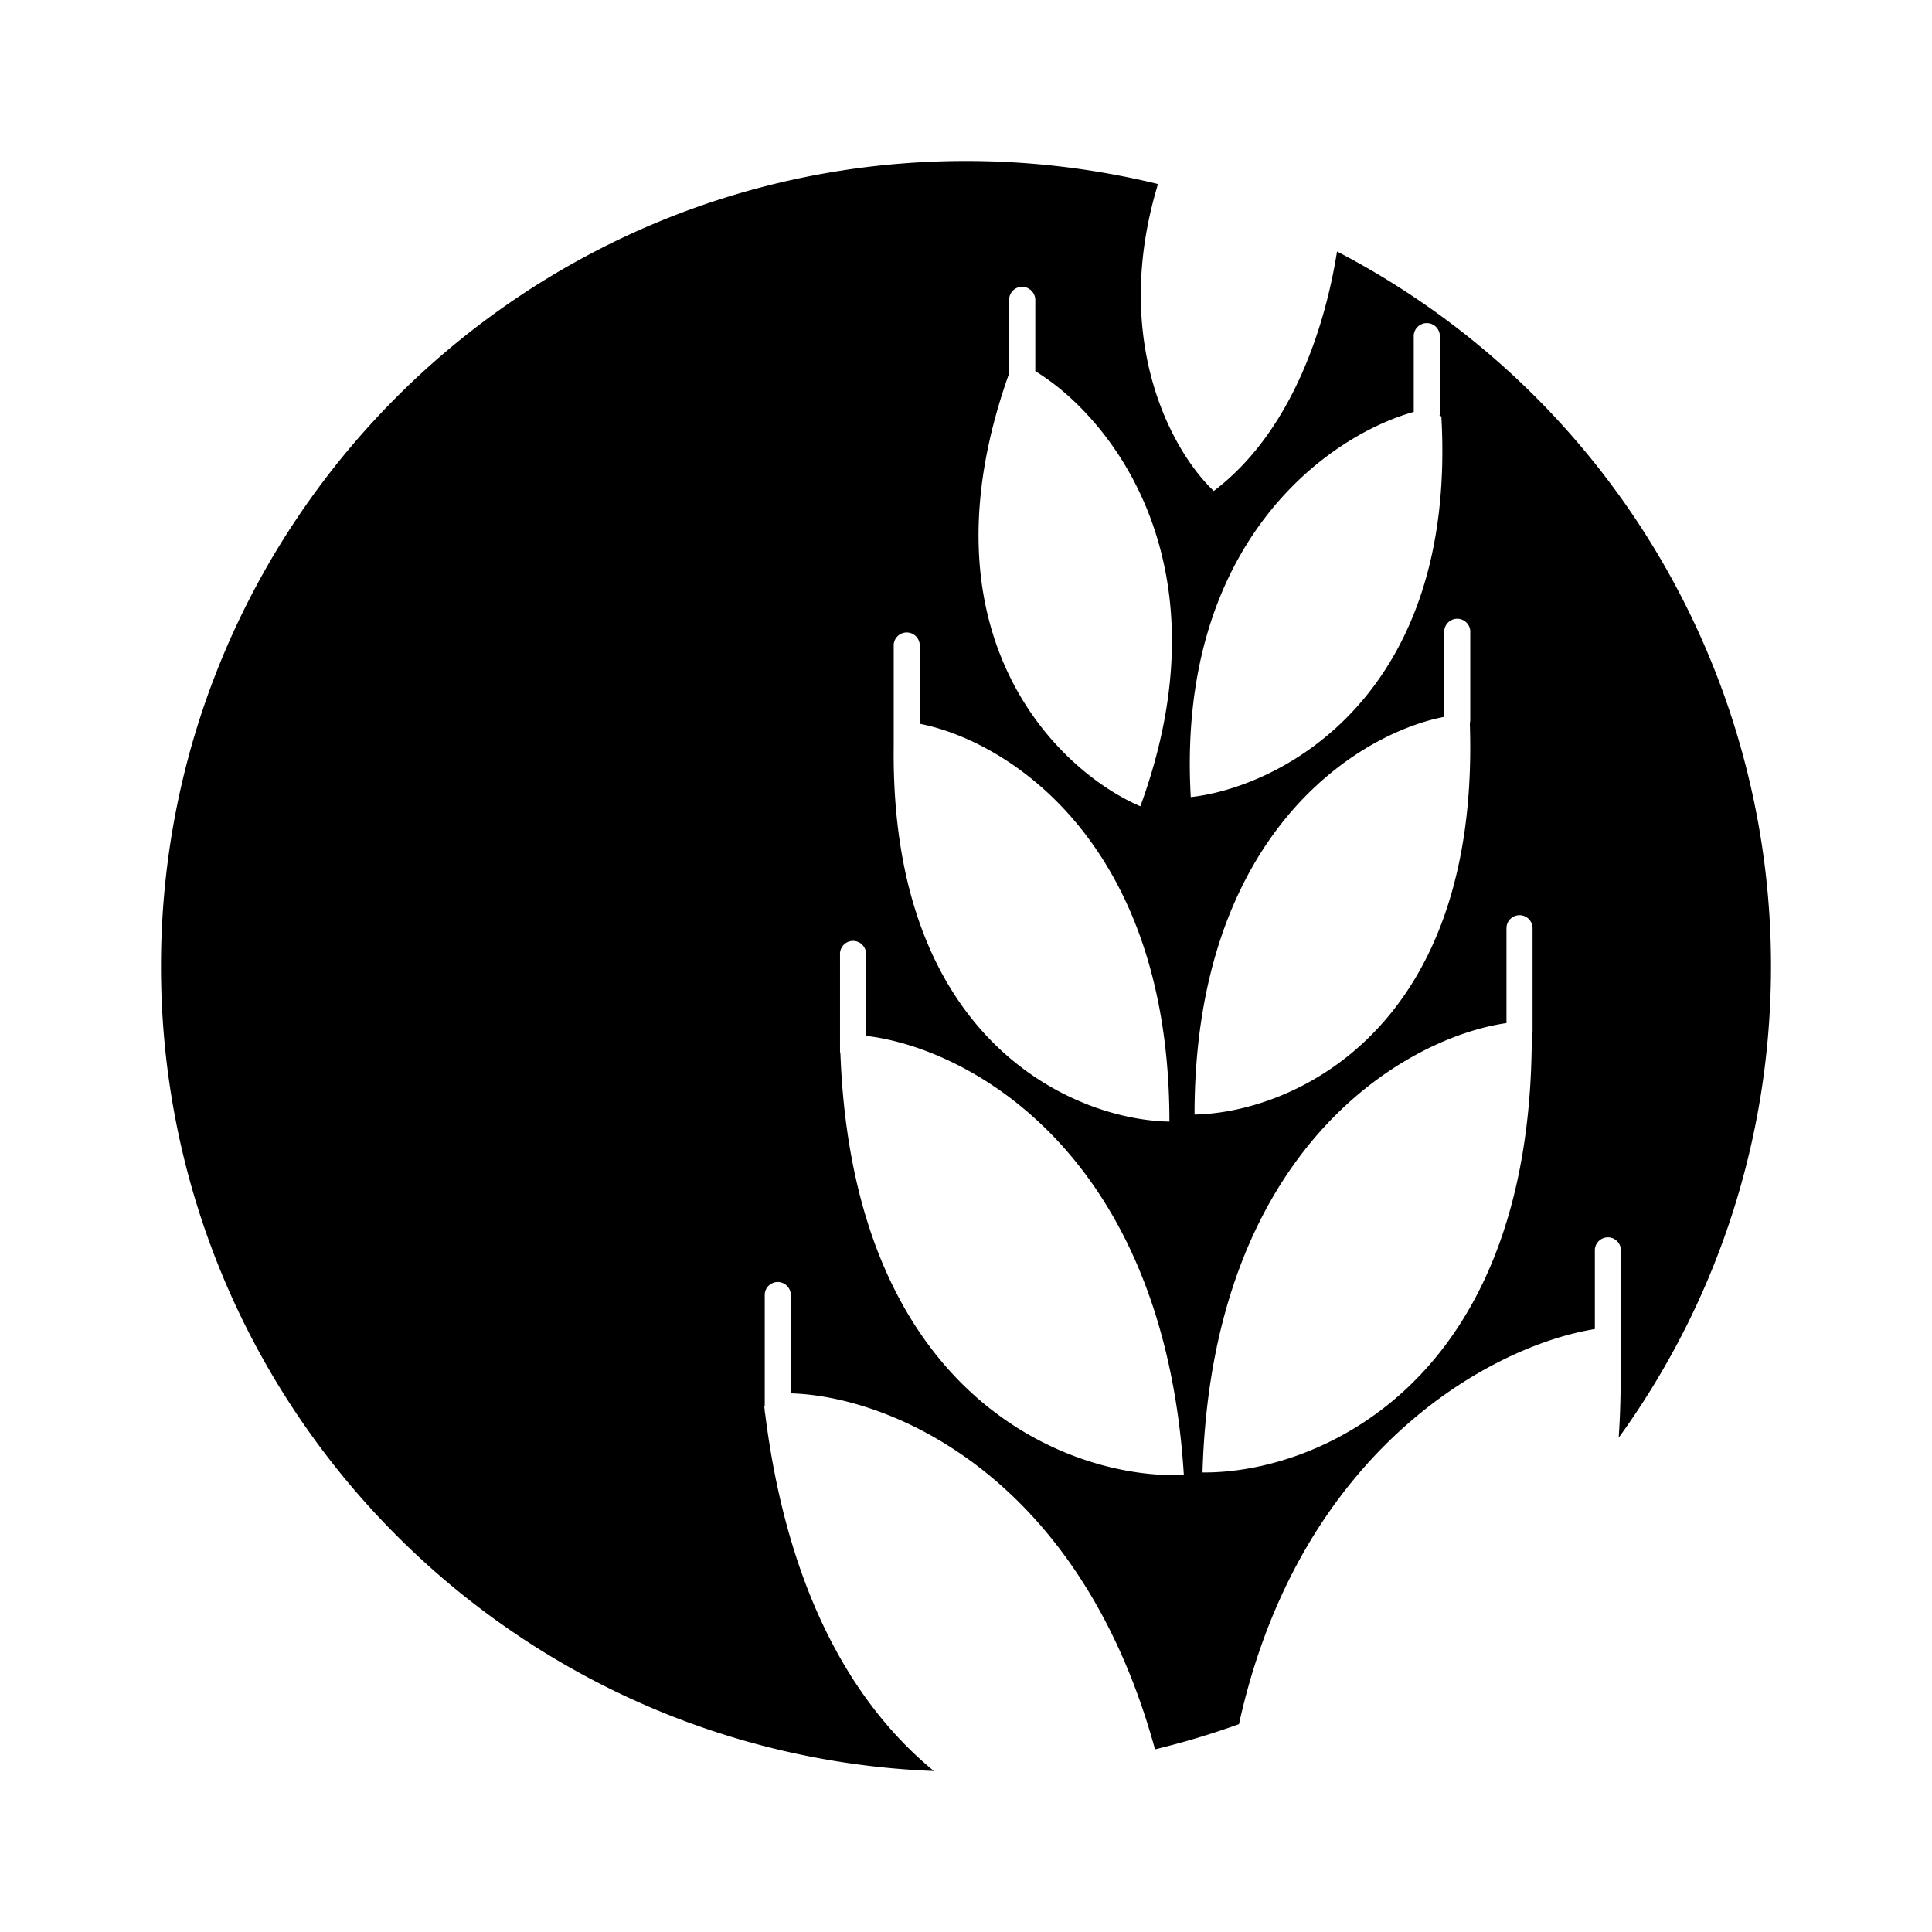 <svg xmlns="http://www.w3.org/2000/svg" xmlns:xlink="http://www.w3.org/1999/xlink" width="24" height="24" viewBox="0 0 24 24"><path fill="currentColor" fill-rule="evenodd" d="M14.385 2.286c-.588 1.936.17 3.319.693 3.813c.958-.725 1.38-2.018 1.531-2.975A10 10 0 0 1 22 12.004c0 2.187-.701 4.21-1.892 5.856q.028-.41.024-.86l.003-.036V15.52a.162.162 0 0 0-.323 0v.99c-1.273.204-3.67 1.493-4.421 4.908a10 10 0 0 1-1.043.313c-.943-3.436-3.317-4.39-4.525-4.422v-1.234a.162.162 0 0 0-.323 0v1.388l-.006.004l.006.058q0 .015.004.029c.285 2.281 1.133 3.655 2.097 4.446C6.264 21.79 2 17.396 2 12.004C2 6.479 6.477 2 12 2c.822 0 1.62.1 2.385.286m-.219 7.73c-1.03-.442-2.787-2.135-1.63-5.378v-.912a.161.161 0 0 1 .277-.114c.03.03.048.071.048.114v.885c.918.557 2.412 2.377 1.305 5.405m3.739-4.844c.197 3.482-1.993 4.604-3.113 4.73c-.18-3.173 1.72-4.492 2.77-4.785v-.931a.16.16 0 0 1 .044-.121a.162.162 0 0 1 .28.12v.947q0 .018-.004.034zm-6.48 3.82v-.986a.162.162 0 0 0-.323 0v1.28c-.037 3.664 2.253 4.627 3.425 4.647c0-3.486-2.028-4.734-3.102-4.942m3.414 4.854c1.194-.02 3.547-1.02 3.42-4.854l.005-.039V7.861a.162.162 0 1 0-.323 0v1.044c-1.075.207-3.102 1.455-3.102 4.94m-4.081-.977v-1.005a.162.162 0 1 0-.323 0v1.188q0 .02.005.04c.164 4.328 2.905 5.292 4.266 5.231c-.25-4.04-2.712-5.313-3.948-5.454m4.18 5.423c1.366.017 4.088-1.044 4.09-5.415a.2.2 0 0 0 .01-.053v-1.292a.162.162 0 0 0-.324 0v1.178c-1.227.175-3.659 1.524-3.776 5.582" clip-rule="evenodd"/></svg>